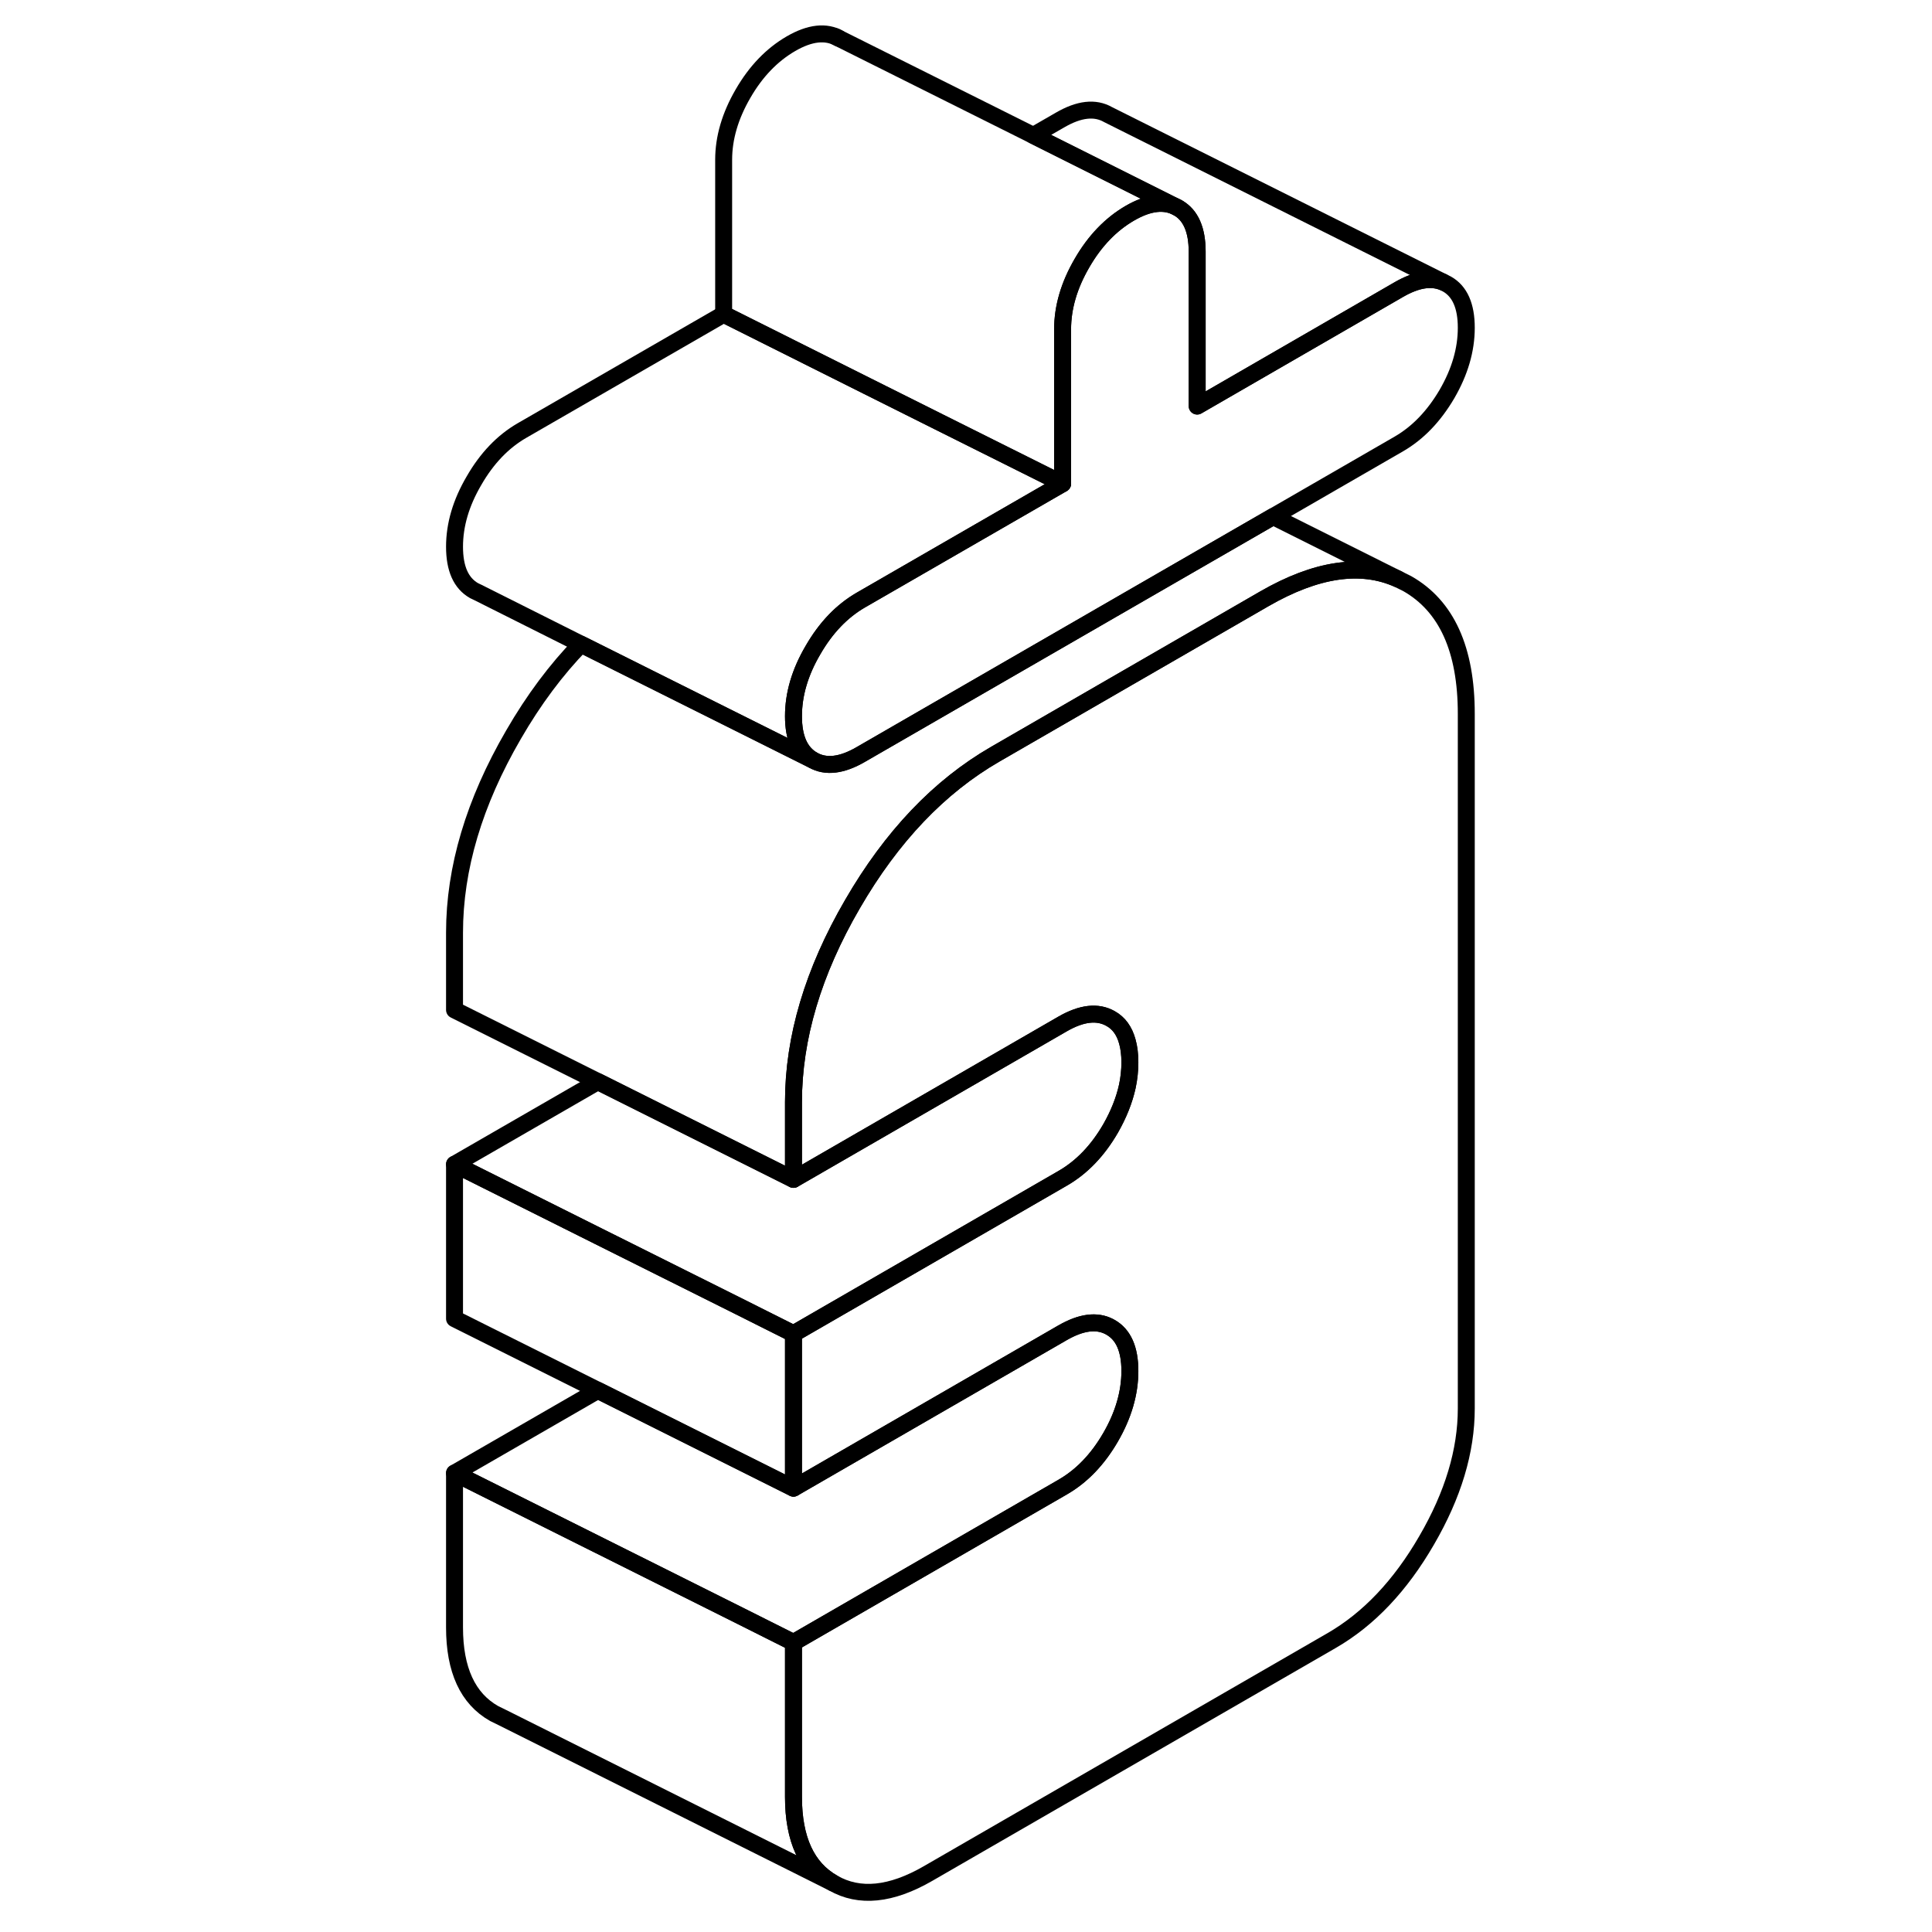 <svg width="48" height="48" viewBox="0 0 65 114" fill="none" xmlns="http://www.w3.org/2000/svg" stroke-width="1px"
     stroke-linecap="round" stroke-linejoin="round">
    <path d="M62.02 19.34C62.02 20.64 61.64 21.94 60.88 23.25C60.11 24.56 59.17 25.541 58.05 26.191L50.62 30.48L42.02 35.441L26.29 44.52C25.17 45.17 24.23 45.28 23.47 44.85C22.7 44.41 22.32 43.55 22.32 42.26C22.32 40.97 22.7 39.67 23.47 38.36C24.23 37.04 25.17 36.06 26.29 35.41L38.2 28.54V19.43C38.2 18.14 38.58 16.84 39.34 15.53C40.1 14.21 41.05 13.23 42.17 12.58C43.29 11.93 44.24 11.83 45 12.26C45.76 12.69 46.14 13.56 46.14 14.85V23.96L58.05 17.08C59.06 16.5 59.92 16.35 60.64 16.64L60.88 16.76C61.64 17.19 62.02 18.05 62.02 19.34Z" stroke="currentColor" stroke-linejoin="round"/>
    <path d="M42.17 62.69C42.17 63.16 42.12 63.63 42.02 64.1C41.84 64.92 41.51 65.75 41.03 66.59C40.27 67.9 39.33 68.88 38.2 69.53L22.32 78.7L19.13 77.1L10.78 72.93L2.32 68.7L10.78 63.82L19.42 68.14L22.32 69.59L38.2 60.42C39.33 59.77 40.27 59.67 41.03 60.1C41.52 60.37 41.85 60.83 42.02 61.46C42.12 61.81 42.17 62.22 42.17 62.69Z" stroke="currentColor" stroke-linejoin="round"/>
    <path d="M62.02 42.12V83.11C62.02 85.62 61.24 88.21 59.68 90.89C58.13 93.57 56.26 95.54 54.08 96.8L30.26 110.55C28.08 111.81 26.21 112 24.66 111.11C23.1 110.23 22.32 108.53 22.32 106.03V96.92L38.2 87.75C39.33 87.1 40.27 86.12 41.03 84.81C41.79 83.5 42.17 82.19 42.17 80.9C42.17 79.61 41.79 78.75 41.03 78.32C41.01 78.31 40.98 78.29 40.96 78.28C40.21 77.89 39.3 78.01 38.2 78.64L22.32 87.81V78.7L38.2 69.53C39.33 68.88 40.27 67.9 41.03 66.59C41.51 65.75 41.84 64.92 42.02 64.1C42.12 63.63 42.17 63.16 42.17 62.69C42.17 62.22 42.12 61.81 42.02 61.46C41.85 60.83 41.52 60.37 41.03 60.1C40.27 59.67 39.33 59.77 38.2 60.42L22.32 69.59V65.03C22.32 61.24 23.48 57.34 25.8 53.35C28.11 49.36 30.92 46.41 34.23 44.5L42.02 40L50.11 35.33C53.17 33.57 55.8 33.18 58 34.17L58.54 34.44C60.86 35.76 62.02 38.32 62.02 42.12Z" stroke="currentColor" stroke-linejoin="round"/>
    <path d="M24.66 111.11L5.15 101.35L4.66 101.11C3.1 100.23 2.32 98.53 2.32 96.03V86.92L19.23 95.37L22.32 96.92V106.03C22.32 108.53 23.1 110.23 24.66 111.11Z" stroke="currentColor" stroke-linejoin="round"/>
    <path d="M22.32 78.7V87.81L10.78 82.04L2.32 77.81V68.7L10.78 72.93L19.13 77.1L22.32 78.7Z" stroke="currentColor" stroke-linejoin="round"/>
    <path d="M25.001 2.26L24.801 2.16" stroke="currentColor" stroke-linejoin="round"/>
    <path d="M60.641 16.641C59.921 16.351 59.061 16.501 58.051 17.081L46.141 23.961V14.851C46.141 13.561 45.761 12.691 45.001 12.261L36.471 7.991L38.051 7.081C39.171 6.431 40.111 6.321 40.881 6.761L60.641 16.641Z" stroke="currentColor" stroke-linejoin="round"/>
    <path d="M45 12.26C44.24 11.83 43.29 11.93 42.17 12.58C41.05 13.23 40.1 14.21 39.34 15.53C38.58 16.84 38.2 18.14 38.2 19.43V28.54L30.91 24.9L26.65 22.77L18.2 18.54V9.43C18.2 8.14 18.58 6.84 19.34 5.53C20.1 4.21 21.05 3.23 22.17 2.58C23.29 1.93 24.24 1.83 25 2.26L36.47 7.99L45 12.26Z" stroke="currentColor" stroke-linejoin="round"/>
    <path d="M38.2 28.54L26.29 35.41C25.17 36.06 24.23 37.04 23.47 38.36C22.7 39.67 22.32 40.97 22.32 42.26C22.32 43.55 22.7 44.41 23.47 44.85L9.78 38.01L3.7 34.96L3.47 34.85C2.7 34.41 2.32 33.55 2.32 32.26C2.32 30.97 2.7 29.67 3.47 28.36C4.23 27.04 5.17 26.06 6.29 25.41L18.2 18.54L26.65 22.77L30.91 24.9L38.2 28.54Z" stroke="currentColor" stroke-linejoin="round"/>
    <path d="M58 34.171C55.8 33.181 53.17 33.571 50.11 35.331L42.02 40.001L34.23 44.501C30.92 46.41 28.11 49.361 25.8 53.351C23.48 57.341 22.32 61.24 22.32 65.031V69.591L19.42 68.141L10.78 63.821L2.32 59.591V55.031C2.32 51.24 3.48 47.341 5.8 43.351C6.99 41.291 8.32 39.511 9.78 38.011L23.47 44.851C24.23 45.281 25.17 45.17 26.29 44.52L42.02 35.441L50.62 30.48L58 34.171Z" stroke="currentColor" stroke-linejoin="round"/>
    <path d="M42.17 80.9C42.17 82.19 41.79 83.5 41.03 84.81C40.27 86.12 39.33 87.1 38.2 87.75L22.32 96.92L19.23 95.37L2.32 86.92L10.78 82.04L22.32 87.81L38.2 78.64C39.3 78.01 40.21 77.89 40.96 78.28C40.98 78.29 41.01 78.31 41.03 78.32C41.79 78.75 42.17 79.61 42.17 80.9Z" stroke="currentColor" stroke-linejoin="round"/>
</svg>